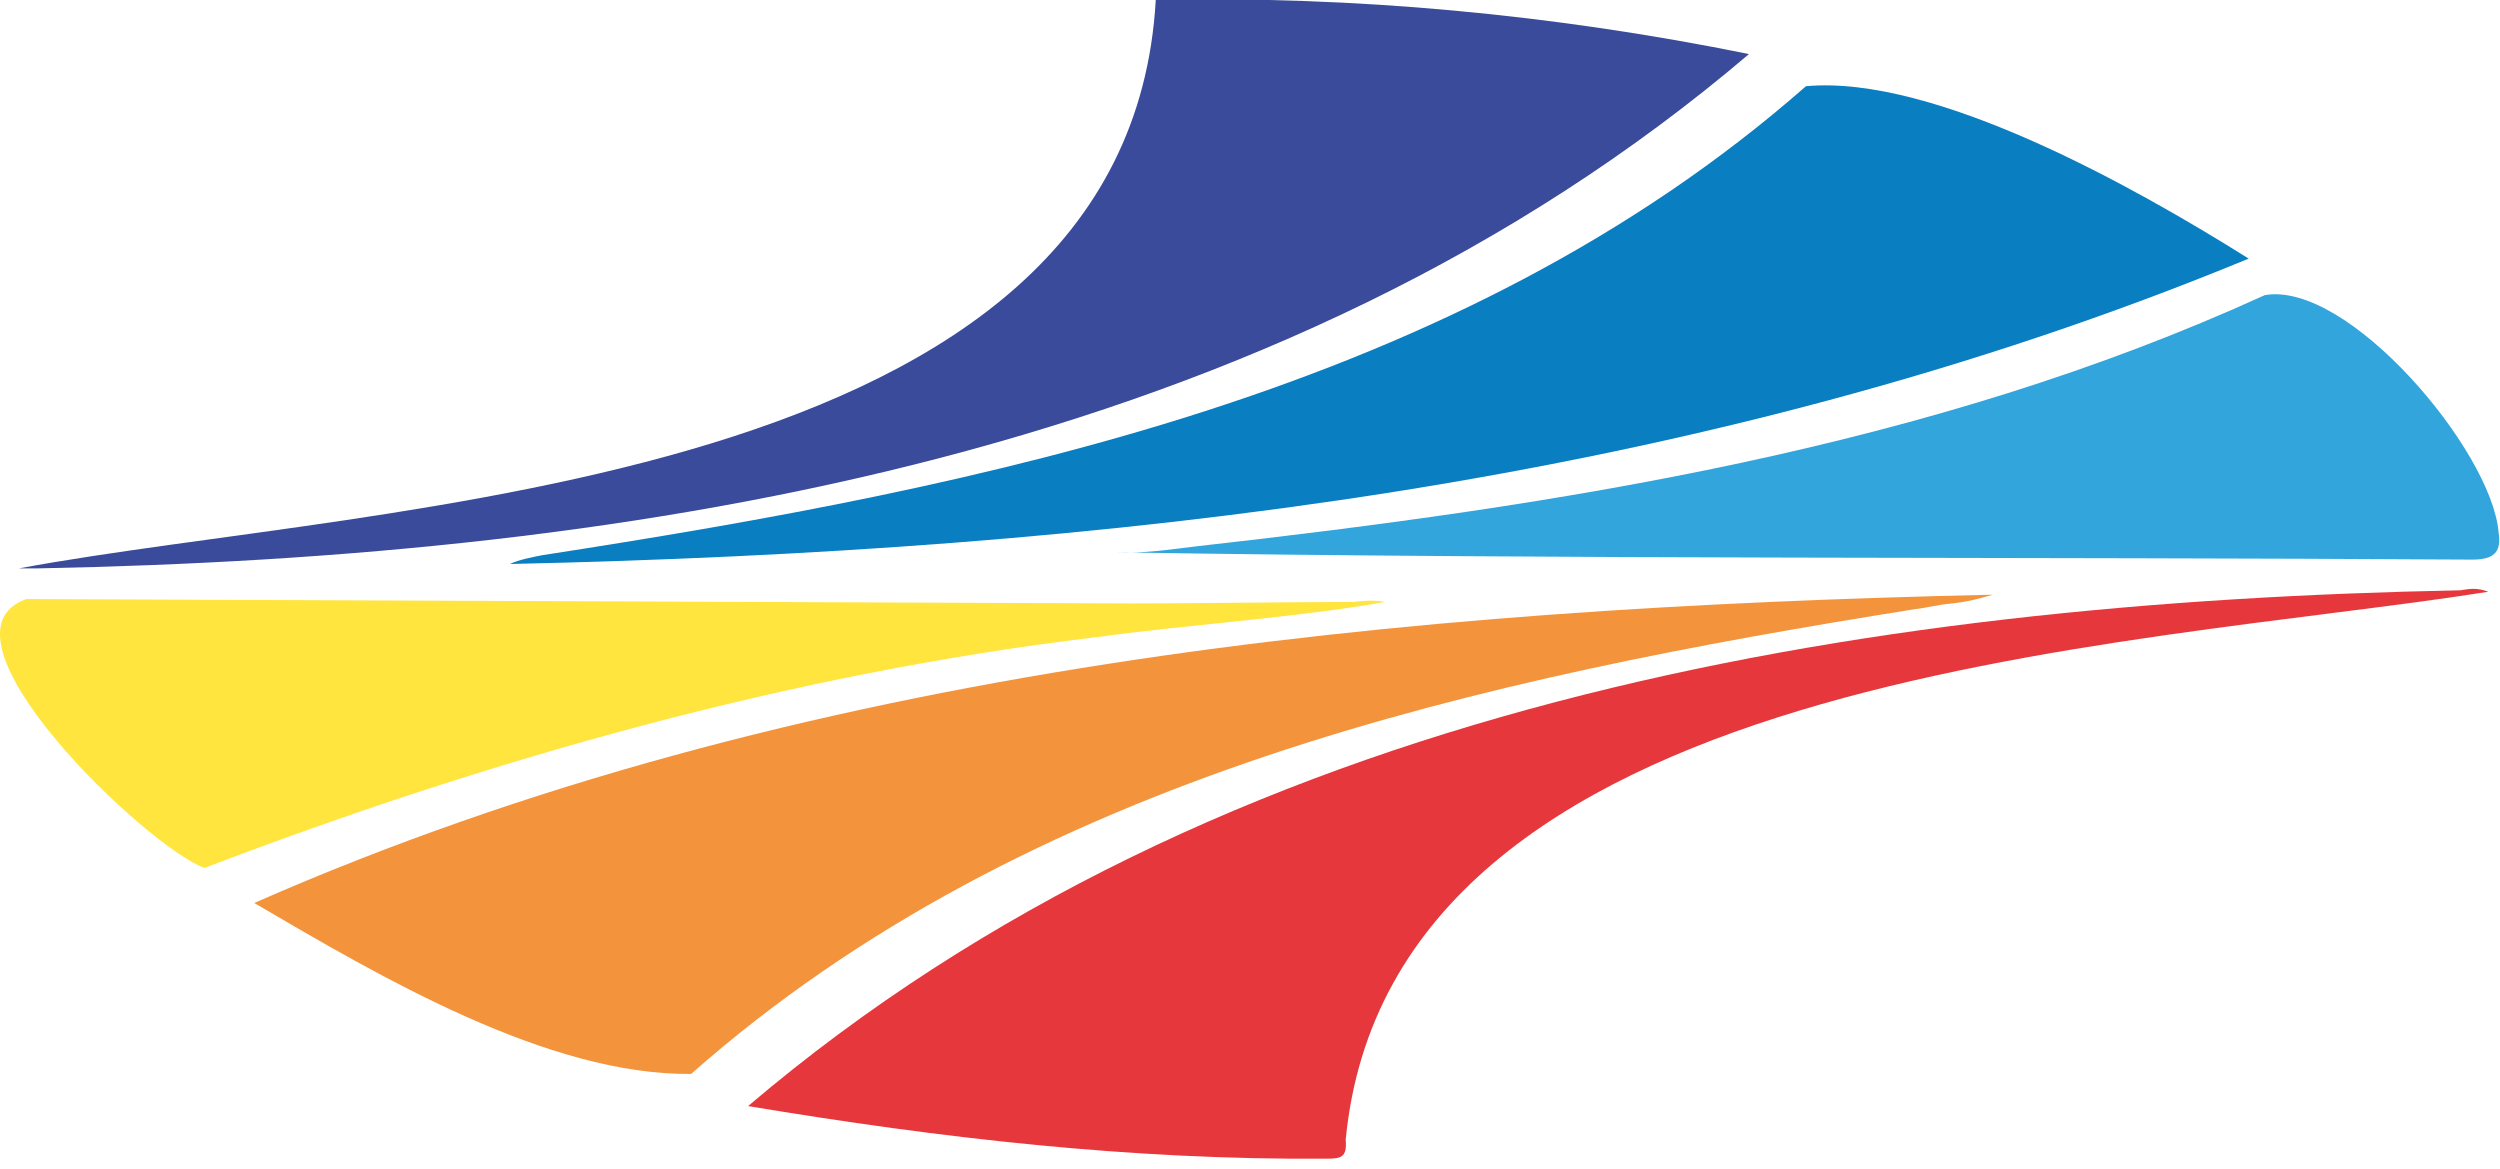 <?xml version="1.0" encoding="utf-8"?>
<!-- Generator: Adobe Illustrator 25.4.1, SVG Export Plug-In . SVG Version: 6.00 Build 0)  -->
<svg version="1.1" id="Layer_1" xmlns="http://www.w3.org/2000/svg" xmlns:xlink="http://www.w3.org/1999/xlink" x="0px" y="0px"
	 viewBox="0 0 171.1 80" style="enable-background:new 0 0 171.1 80;" xml:space="preserve">
<style type="text/css">
	.kee6321b{fill:#097EC1;}
	.j42bfdb7{fill:#F3943C;}
	.of989073{fill:#31A5DC;}
	.p6d0d007{fill:#FFE53E;}
	.c702e2f7{fill:#E6383C;}
	.e3b10f69{fill:#394B9A;}
</style>
<path class="kee6321b" d="M37.1,38c-0.5,0.1-1.6,0.3-2.2,0.6c40.5-0.9,81.2-5.3,119-20.9c-7.8-4.9-21.5-12.6-30.3-11.8
	C99.8,26.8,67.5,33.3,37.1,38z"/>
<path class="j42bfdb7" d="M131,41.7c0.9-0.1,1.5-0.3,2.6-0.4c0.9-0.1,1.4-0.2,2.8-0.6c-40.2,0.9-81.7,4.7-119,21.1
	c8.7,5.1,20.1,11.8,29.9,11.7C70.4,53.1,101.5,46.4,131,41.7z"/>
<path class="of989073" d="M171,36.4c-0.5-5.6-10.3-17.2-16-16.2c-23,10.5-48.3,14.4-73.2,17.2c0,0,0,0,0,0c-1.7,0.2-3.6,0.5-5.4,0.4
	c30.5,0.5,62,0.3,92.8,0.5C170.8,38.3,171.2,37.7,171,36.4z"/>
<path class="p6d0d007" d="M75.1,43.6c6.6-0.9,13.4-1.3,19.7-2.4c-1.1-0.2-1.9,0-2.3,0c-4.9,0-10.2,0.1-15.1,0.1c0,0,0,0,0,0
	C52.2,41.2,27,41.1,1.8,41c-7,2.5,8.4,17.1,12.2,18.4C33.4,52,54.1,46.1,75.1,43.6z M84.4,41.9C84.5,41.9,84.5,41.9,84.4,41.9
	C84.5,42,84.4,42,84.4,41.9C84.4,42,84.4,41.9,84.4,41.9z"/>
<path class="c702e2f7" d="M168.4,40.4c-41.1,0.8-84.9,7.8-117.2,35.3c13.2,2.2,26.2,3.7,39.6,3.6c1,0,1.4-0.1,1.3-1.3
	c3.1-32.2,53.6-33.6,78.2-37.5C169.5,40.2,169,40.3,168.4,40.4z"/>
<path class="e3b10f69" d="M2.6,38.9c41.1-0.8,84.8-7.7,117.1-35.2c-13.3-2.7-27-4-40.6-3.7C77.2,33.6,26,34.3,1.3,38.9
	C1.7,38.9,2.1,38.9,2.6,38.9z"/>
</svg>
